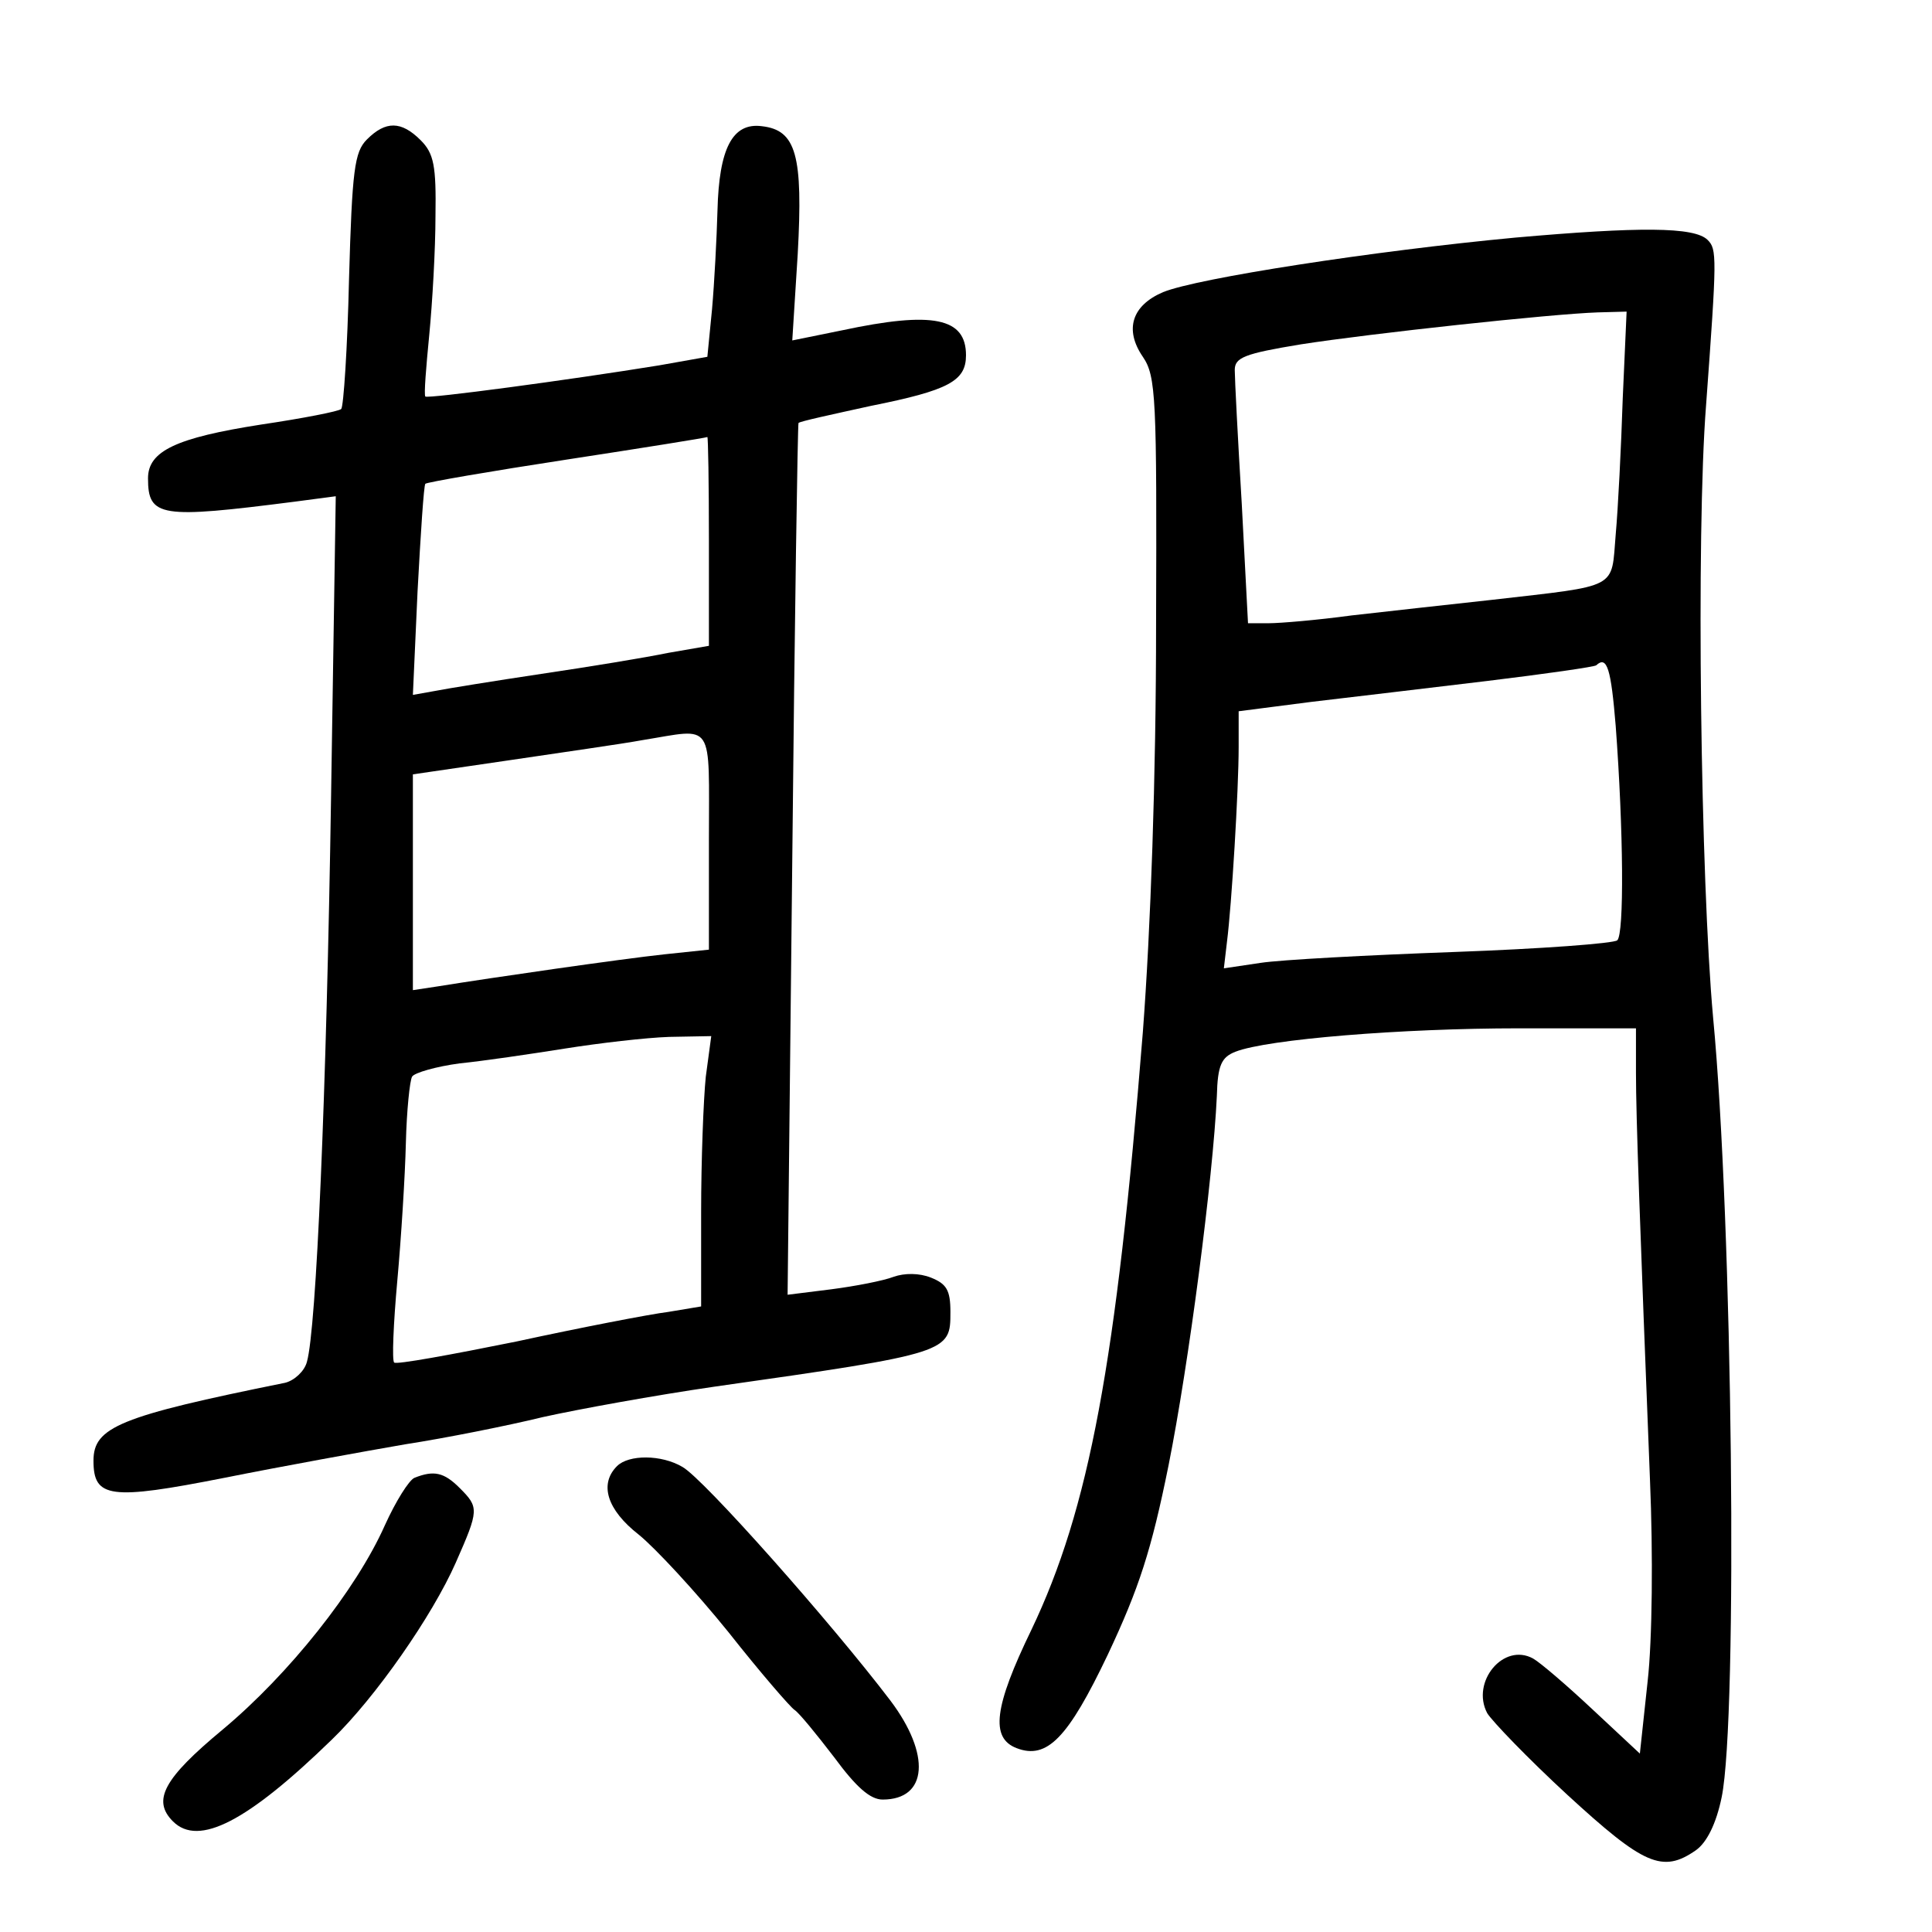 <?xml version="1.0" standalone="no"?>
<!DOCTYPE svg PUBLIC "-//W3C//DTD SVG 20010904//EN"
 "http://www.w3.org/TR/2001/REC-SVG-20010904/DTD/svg10.dtd">
<svg version="1.0" xmlns="http://www.w3.org/2000/svg"
 width="248pt" height="248pt" viewBox="0 0 248 248"
 preserveAspectRatio="xMidYMid meet">
<g transform="translate(0,248) scale(0.1,-0.1)"
fill="#000000" stroke="none">
<path d="M471 2301 c-16 -16 -19 -39 -23 -180 -2 -88 -7 -163 -10 -166 -3 -3
-49 -12 -103 -20 -109 -17 -145 -34 -145 -69 0 -50 16 -52 188 -30 l53 7 -6
-384 c-6 -387 -19 -685 -31 -727 -3 -12 -16 -24 -28 -27 -213 -43 -246 -57
-246 -100 0 -48 21 -51 168 -22 75 15 180 34 232 43 52 8 132 24 177 35 45 10
144 28 220 39 303 43 303 44 303 96 0 28 -5 36 -25 44 -15 6 -34 6 -48 1 -13
-5 -49 -12 -80 -16 l-56 -7 6 558 c3 308 7 560 8 561 1 2 43 11 93 22 100 20
122 32 122 65 0 48 -42 57 -159 32 l-64 -13 7 111 c7 127 -2 159 -46 164 -38
5 -55 -29 -57 -108 -1 -36 -4 -93 -7 -127 l-6 -61 -62 -11 c-117 -19 -297 -43
-300 -40 -2 2 1 38 5 79 4 41 8 110 8 153 1 64 -2 80 -19 97 -25 25 -45 25
-69 1z m439 -515 l0 -135 -52 -9 c-29 -6 -102 -18 -163 -27 -60 -9 -122 -19
-137 -22 l-28 -5 6 133 c4 74 8 136 10 138 2 2 83 16 181 31 98 15 179 28 181
29 1 0 2 -59 2 -133z m0 -385 l0 -140 -57 -6 c-56 -6 -222 -30 -290 -41 l-33
-5 0 139 0 138 123 18 c67 10 145 21 172 26 93 15 85 27 85 -129z m-4 -303
c-3 -29 -6 -108 -6 -174 l0 -121 -42 -7 c-24 -3 -112 -20 -195 -38 -84 -17
-155 -30 -157 -27 -3 2 -1 50 4 105 5 55 10 135 11 177 1 41 5 80 8 85 3 5 31
13 61 17 30 3 91 12 135 19 44 7 104 14 134 15 l54 1 -7 -52z"/>
<path d="M1945 2175 c-181 -17 -408 -52 -452 -70 -40 -17 -50 -48 -26 -83 17
-25 18 -52 17 -342 0 -198 -7 -393 -17 -525 -34 -425 -69 -612 -143 -767 -48
-99 -53 -139 -19 -152 39 -15 66 13 117 120 40 85 56 134 78 243 26 130 57
368 62 474 1 40 6 50 24 57 41 16 213 30 364 30 l150 0 0 -57 c0 -57 5 -193
18 -523 4 -94 3 -205 -3 -258 l-10 -93 -60 56 c-33 31 -68 61 -77 66 -38 21
-80 -30 -59 -70 6 -10 52 -58 103 -105 98 -90 122 -101 165 -71 14 10 26 34
33 68 21 102 14 739 -11 1001 -16 176 -22 620 -9 786 14 191 14 200 2 212 -17
17 -88 17 -247 3z m138 -207 c-2 -62 -6 -141 -9 -174 -6 -71 6 -65 -159 -84
-55 -6 -136 -15 -180 -20 -44 -6 -92 -10 -106 -10 l-27 0 -8 153 c-5 83 -9
161 -9 172 0 16 12 21 85 33 90 14 321 39 381 41 l37 1 -5 -112z m-9 -420 c10
-134 11 -267 2 -275 -4 -4 -98 -11 -209 -15 -111 -4 -223 -10 -249 -14 l-47
-7 4 34 c6 47 15 195 15 250 l0 46 93 12 c50 6 153 18 227 27 74 9 137 18 139
20 14 13 19 -5 25 -78z"/>
<path d="M792 598 c-23 -23 -13 -56 28 -88 21 -17 73 -73 115 -125 41 -52 80
-97 85 -100 6 -4 28 -31 51 -61 28 -38 46 -54 62 -54 58 0 62 58 10 127 -76
100 -240 285 -267 300 -27 16 -69 16 -84 1z"/>
<path d="M532 583 c-7 -3 -24 -30 -38 -61 -37 -83 -123 -191 -208 -262 -76
-63 -91 -91 -64 -118 33 -33 96 0 204 105 56 54 129 159 159 227 30 68 30 71
5 96 -20 20 -33 23 -58 13z"/>
</g>
</svg>
